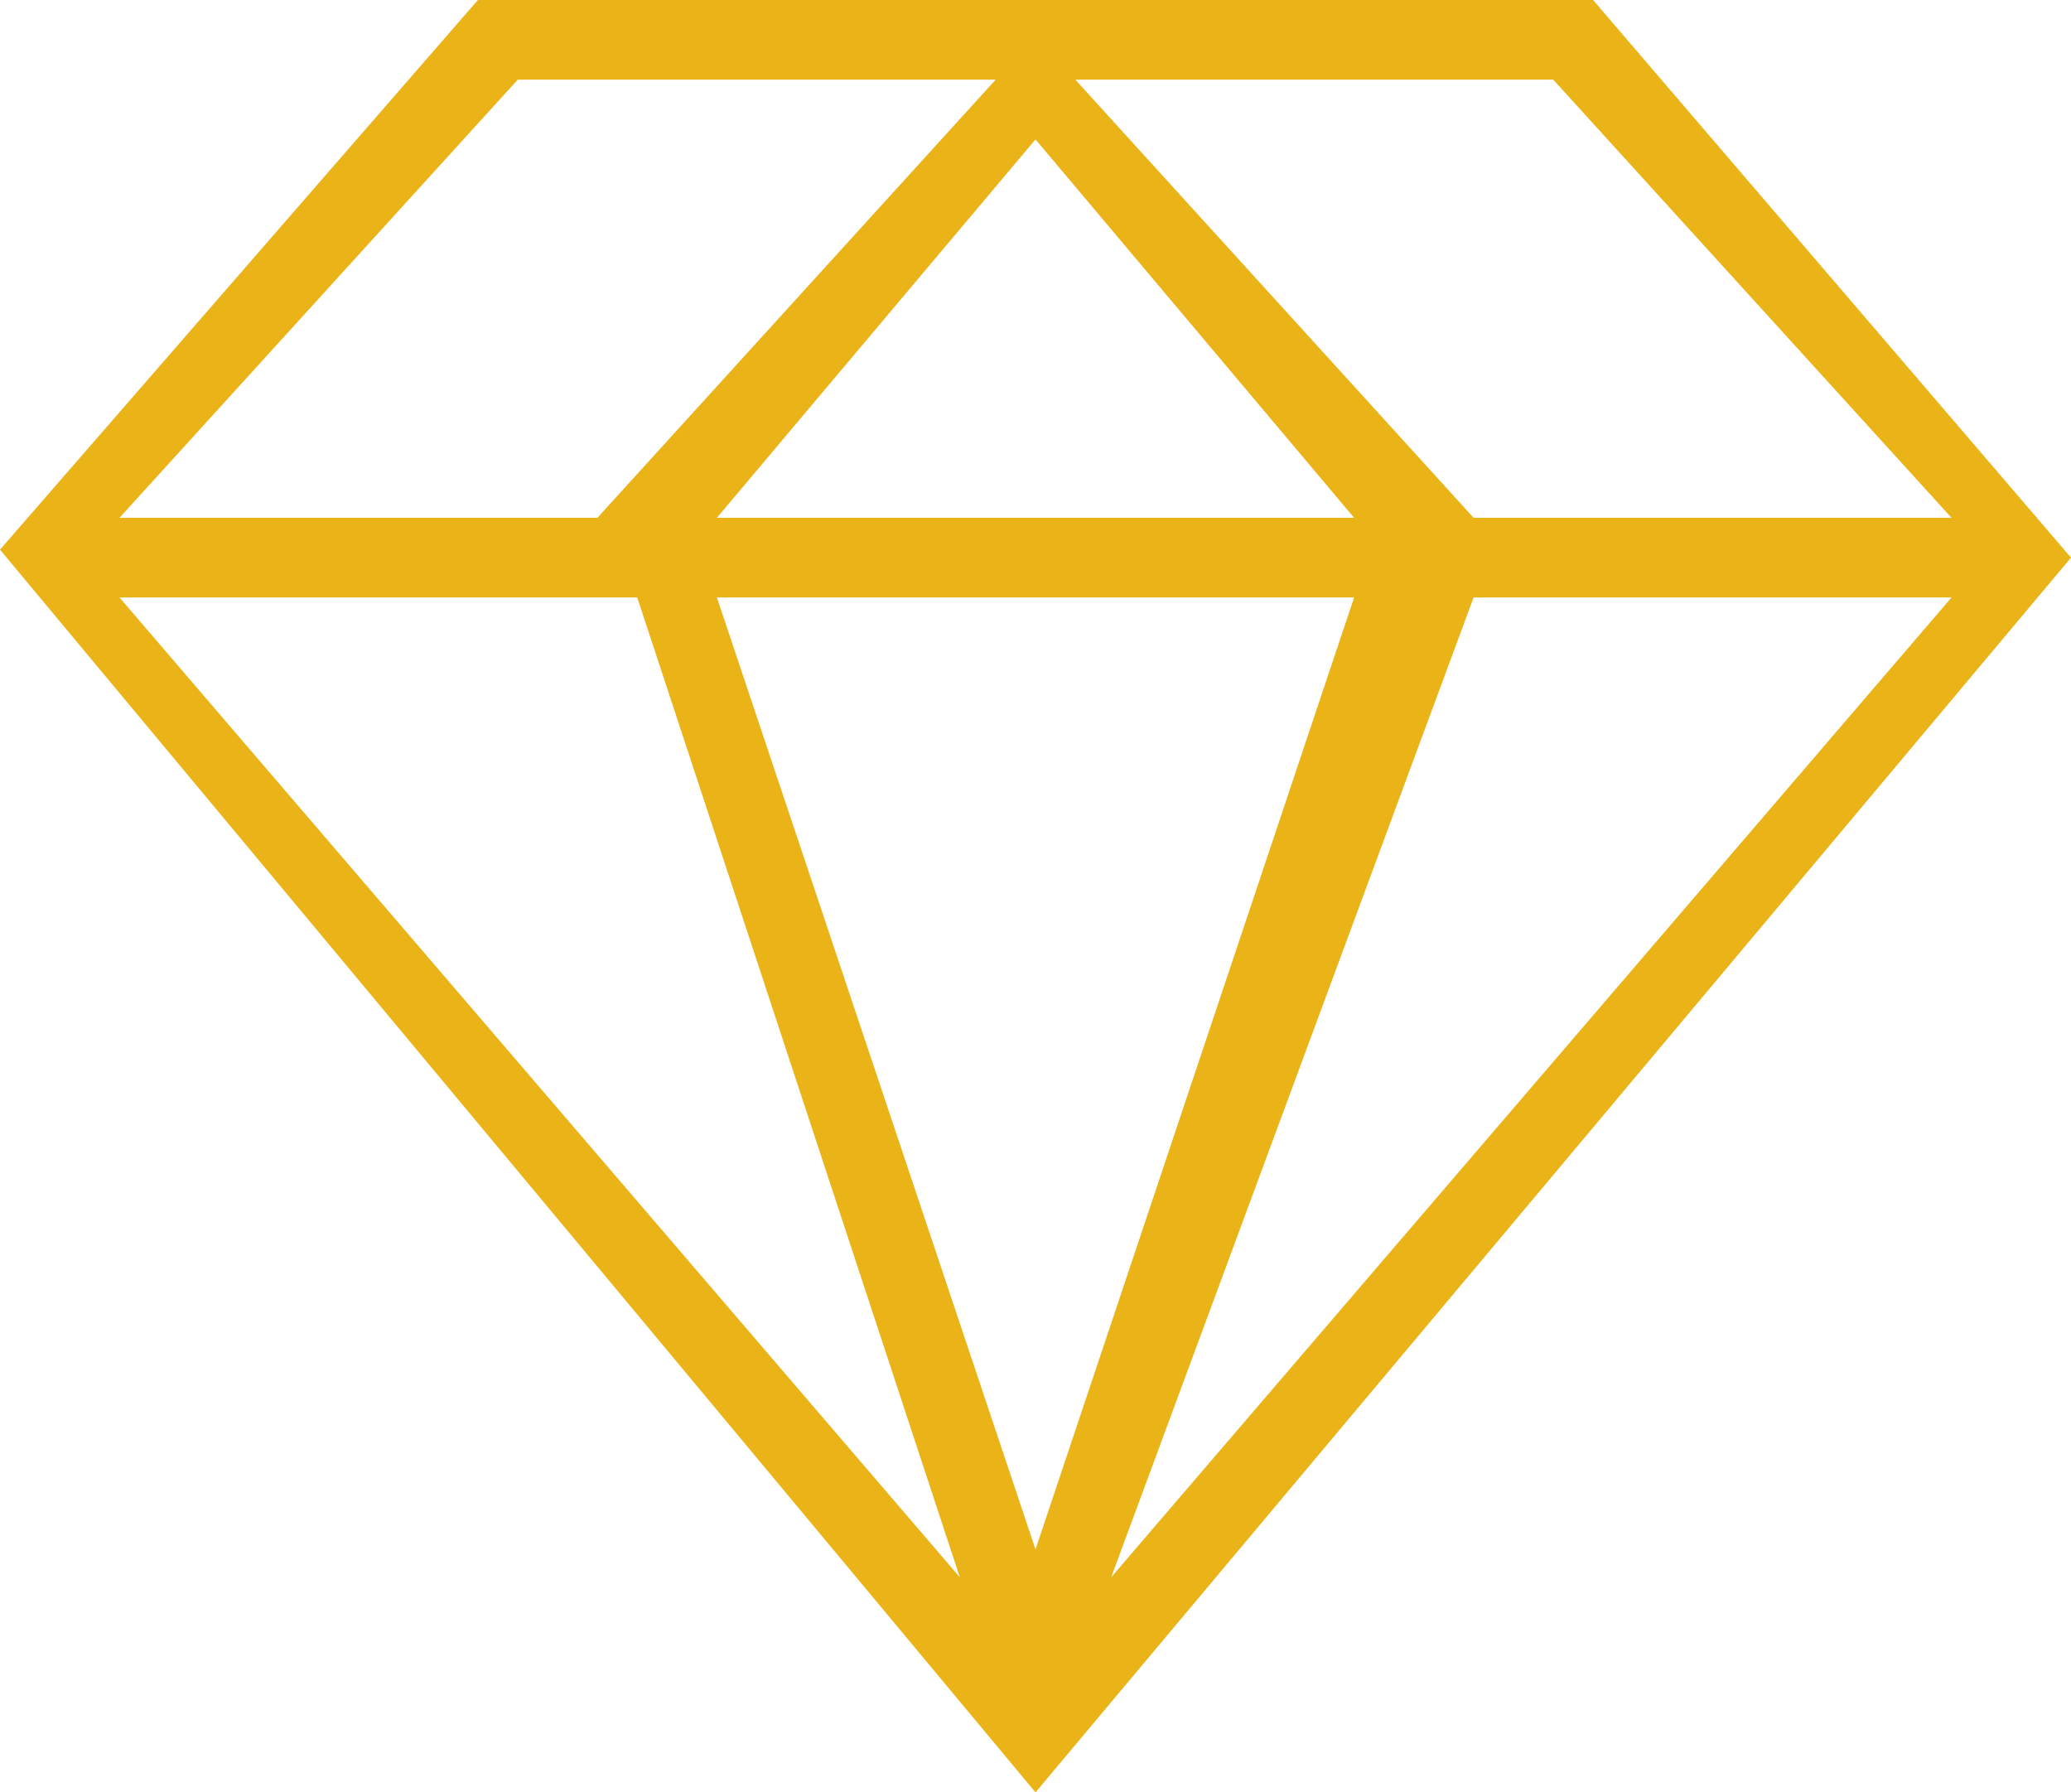 <?xml version="1.0" encoding="utf-8"?>
<!-- Generator: Adobe Illustrator 21.1.0, SVG Export Plug-In . SVG Version: 6.00 Build 0)  -->
<svg version="1.1" id="_64_2px" xmlns="http://www.w3.org/2000/svg" xmlns:xlink="http://www.w3.org/1999/xlink" x="0px" y="0px"
	 viewBox="0 0 52 45" style="enable-background:new 0 0 52 45;" xml:space="preserve">
<style type="text/css">
	.st0{fill:#EAB318;}
</style>
<title>feature-2</title>
<path id="diamond" class="st0" d="M40,0H12L0,13.8L26,45l26-31L40,0z M39,2l10,11H37L27,2H39z M34,13H18l8-9.5L34,13z M13,2h12
	L15,13H3L13,2z M3,15h13l8.1,24.6L3,15z M26,38.9L18,15h16L26,38.9z M27.9,39.6L37,15h12L27.9,39.6z"/>
</svg>
